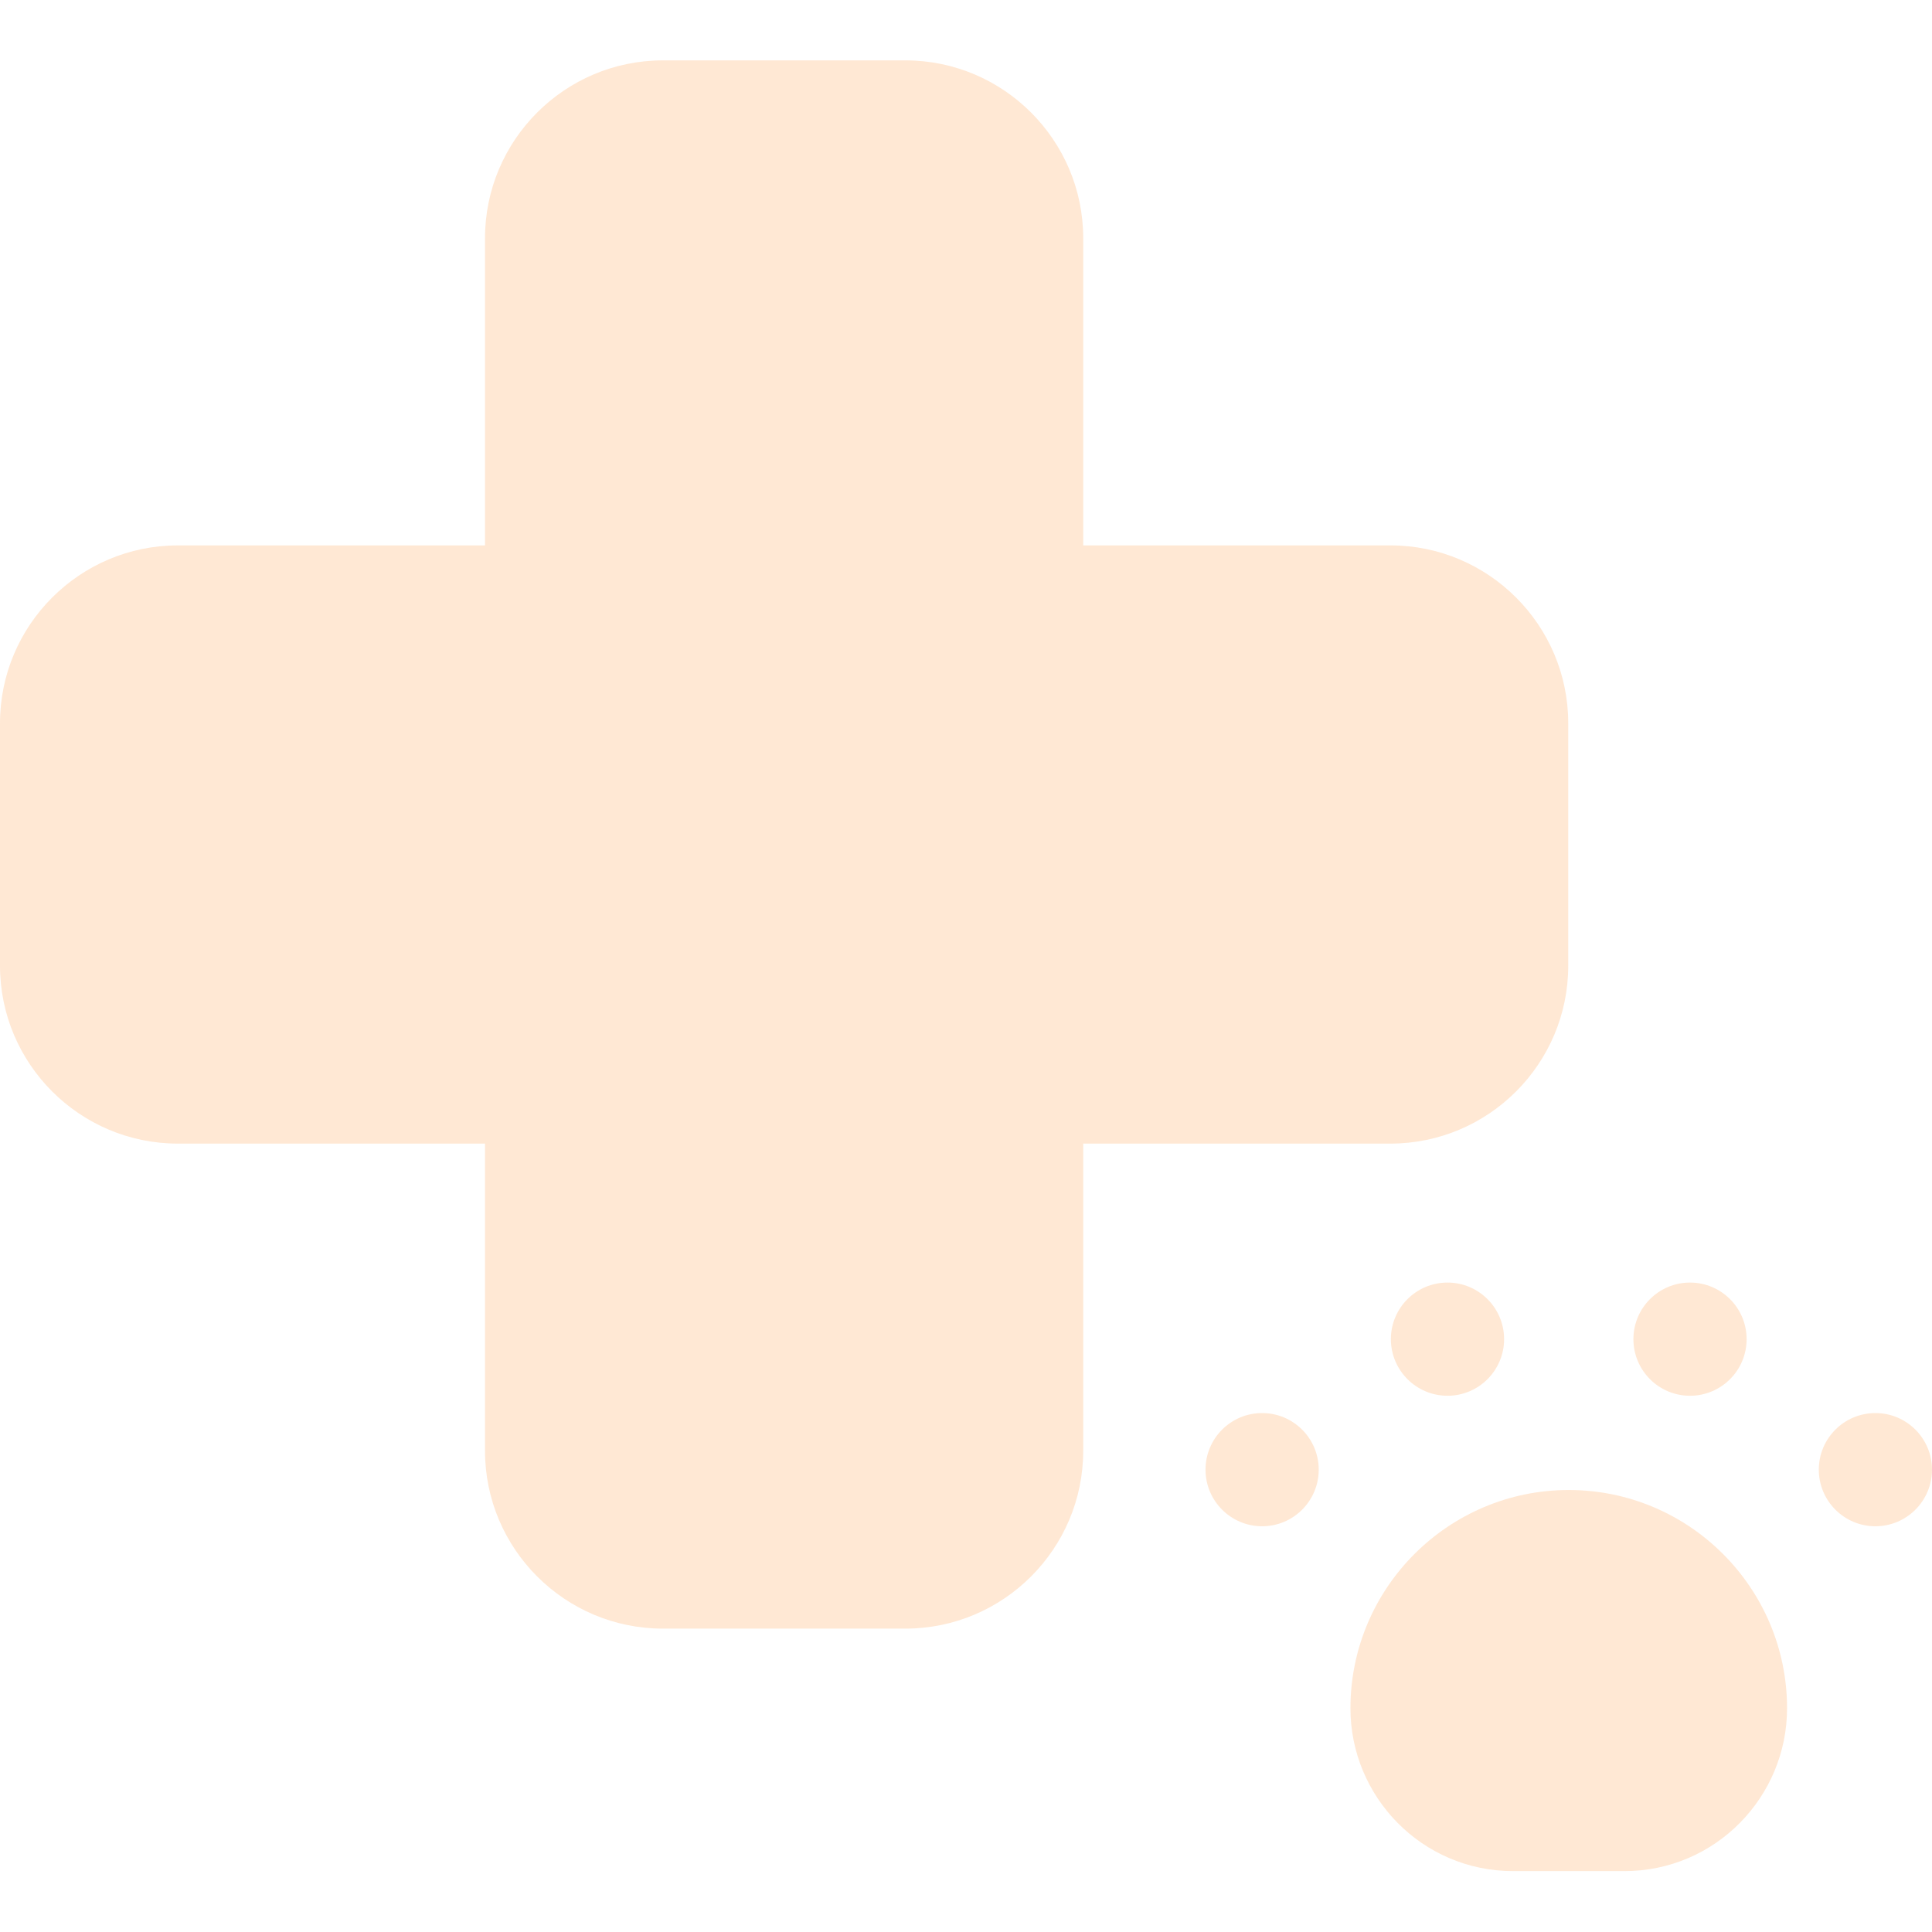 <svg width="135" height="135" viewBox="0 0 135 135" fill="none" xmlns="http://www.w3.org/2000/svg">
<path d="M109.582 67.483V50.538C109.582 43.685 104.007 38.109 97.155 38.109H75.691V16.646C75.691 9.794 70.116 4.219 63.264 4.219H46.319C39.466 4.219 33.89 9.794 33.89 16.646V38.11H12.428C5.575 38.11 0 43.685 0 50.538V67.483C0 74.335 5.575 79.91 12.428 79.91H33.89V101.374C33.89 108.226 39.466 113.801 46.319 113.801H63.264C70.116 113.801 75.691 108.226 75.691 101.374V79.91H97.155C104.007 79.91 109.582 74.335 109.582 67.483Z" fill="#FFA14D" fill-opacity="0.24"/>
<path d="M97.189 93.575C97.189 95.756 98.962 97.53 101.145 97.53C103.328 97.53 105.1 95.756 105.1 93.575C105.1 91.392 103.328 89.62 101.145 89.62C98.962 89.62 97.189 91.392 97.189 93.575Z" fill="#FFA14D" fill-opacity="0.24"/>
<path d="M88.191 98.739C86.008 98.739 84.236 100.51 84.236 102.694C84.236 104.875 86.008 106.649 88.191 106.649C90.375 106.649 92.147 104.875 92.147 102.694C92.147 100.51 90.375 98.739 88.191 98.739Z" fill="#FFA14D" fill-opacity="0.24"/>
<path d="M122.046 93.575C122.046 95.759 120.274 97.53 118.091 97.53C115.906 97.53 114.136 95.759 114.136 93.575C114.136 91.391 115.906 89.62 118.091 89.62C120.274 89.62 122.046 91.391 122.046 93.575Z" fill="#FFA14D" fill-opacity="0.24"/>
<path d="M109.617 104.115C101.206 104.115 94.363 110.958 94.363 119.37C94.363 125.544 99.356 130.746 105.739 130.746H113.496C119.877 130.746 124.872 125.548 124.872 119.37C124.872 110.958 118.029 104.115 109.617 104.115Z" fill="#FFA14D" fill-opacity="0.24"/>
<path d="M131.045 98.739C128.861 98.739 127.09 100.51 127.09 102.694C127.09 104.875 128.861 106.649 131.045 106.649C133.228 106.649 135 104.875 135 102.694C135 100.51 133.228 98.739 131.045 98.739Z" fill="#FFA14D" fill-opacity="0.24"/>
</svg>
